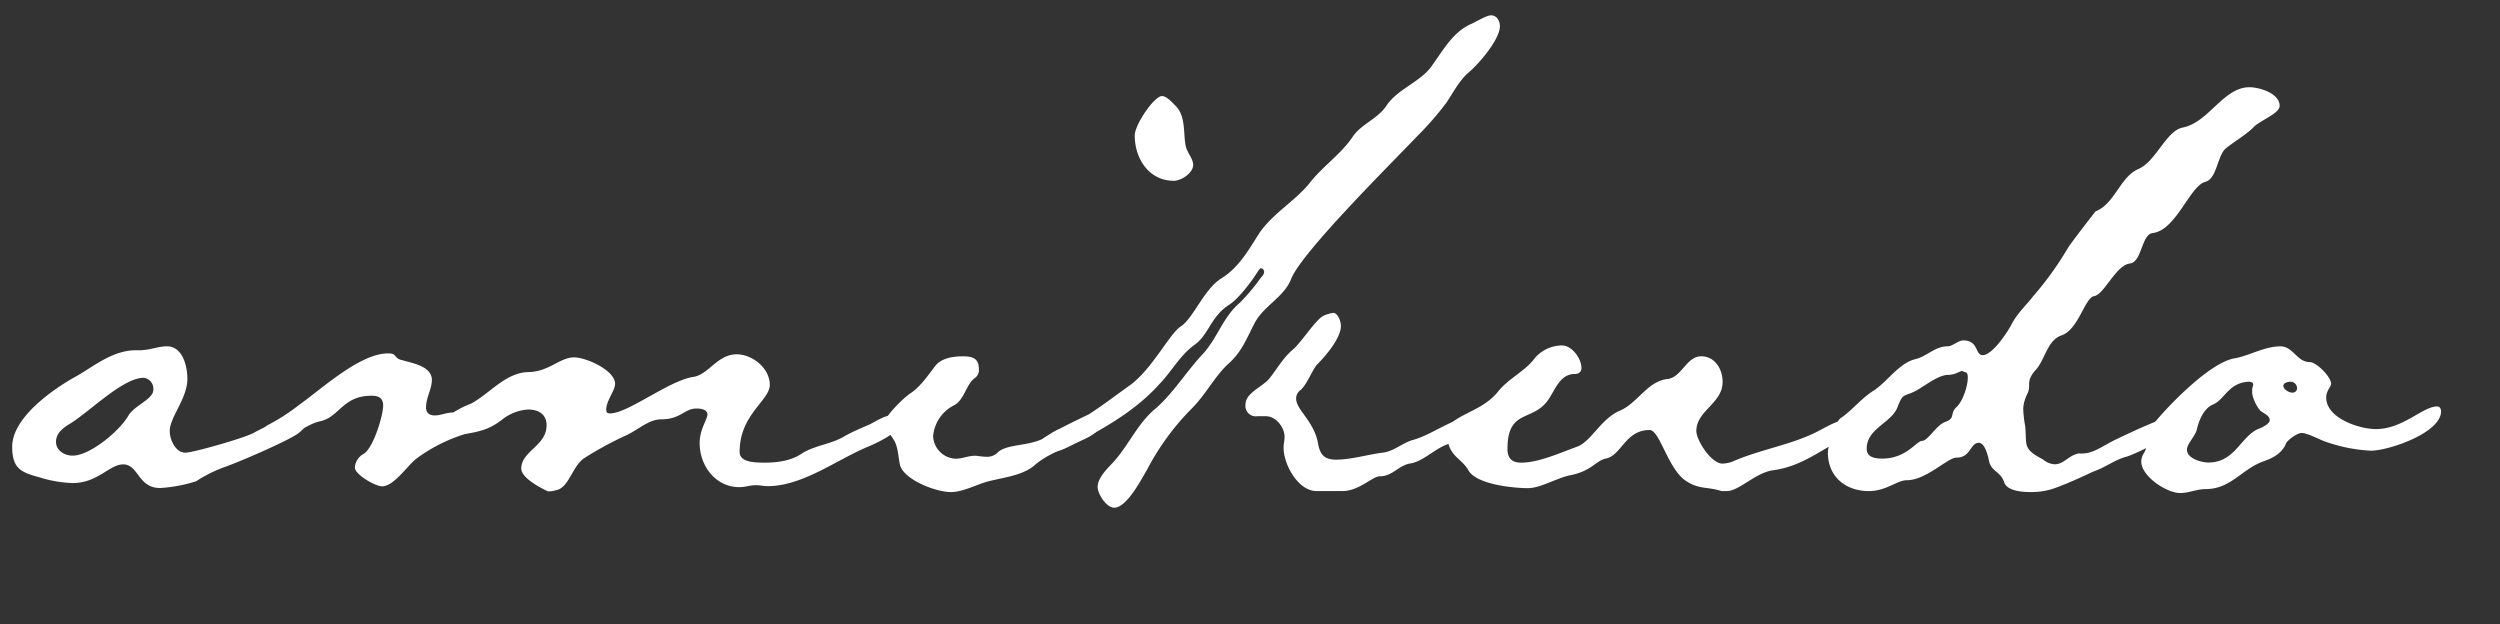 <svg xmlns="http://www.w3.org/2000/svg" viewBox="0 0 566.03 141.33"><rect x="0" y="0" width="566.03" height="141.33" fill="#333333" stroke="none"/><defs><style>.cls-1{fill:#fff;}.cls-2{fill:none;stroke:#e60012;stroke-miterlimit:10;stroke-width:12px;opacity:0;}</style></defs><g id="レイヤー_1" data-name="レイヤー 1"><path class="cls-1" d="M91.41,407.76c-2.65,1.79-13.45,6.47-16.75,7.59a31.43,31.43,0,0,0-6.18,3.12A33,33,0,0,1,60.33,420c-5.07,0-4.85-5.35-8.38-5.35-3.08,0-5.73,4.23-11.46,4.23A28.15,28.15,0,0,1,33,417.58c-4.19-1.12-6.17-2-6.17-6.92,0-6.47,8.81-12.71,13.88-15.61,4.19-2.23,8.6-6.24,14.11-6.24h.88c2.21,0,4.19-.89,6.17-.89,3.53,0,4.63,4.46,4.63,7.35,0,4.46-4,8.7-4,11.82,0,2,1.33,4.91,3.53,4.91,1.76,0,13.45-3.35,15.43-4.46s7.49-3.79,9.7-3.79c.88,0,2.2.44,2.2,1.34C93.39,406.2,92.07,407.32,91.41,407.76ZM56.58,395.05c-4.85,0-12.78,8.25-17.19,10.71-1.32.89-2.64,2-2.64,3.79,0,2,2,3.12,3.74,3.12,4,0,10.58-5.58,12.57-8.92,1.32-2.45,5.73-3.79,5.73-6A2.49,2.49,0,0,0,56.58,395.05Z" transform="translate(-24.07 -309.51)"/><path class="cls-1" d="M220.57,410.66c-7,2.9-14.77,8.92-22.7,8.92-.88,0-1.77-.22-2.65-.22-1.32,0-2.42.45-3.74.45-5.29,0-9-4.69-9-10,0-3.12,1.76-5.35,1.76-6.47s-1.54-1.34-2.42-1.34c-2.87,0-3.53,2.46-8.16,2.46-2.64,0-5.29,2.45-7.71,3.57a77.48,77.48,0,0,0-9.48,5.13c-2.87,1.78-3.53,6.91-6.61,7.35a4.16,4.16,0,0,1-1.77.23s-6-2.68-6-5.13c0-4,5.73-5.13,5.73-9.81,0-2.46-1.76-3.57-4.18-3.57a10.42,10.42,0,0,0-5.51,2c-3.09,2.46-5.07,2.9-8.82,3.57a36.62,36.62,0,0,0-11,5.58c-2,1.56-5.07,6.24-7.72,6.24-1.54,0-6.17-2.67-6.17-4.23a3.78,3.78,0,0,1,2-3.13c2.2-1.34,4.4-8.69,4.4-10.92,0-1.79-1.1-2.23-2.64-2.23-6.61,0-7.27,4.9-11.68,5.79-4,.9-7.72,5.13-11.24,5.13-1.11,0-2.21-.44-2.21-1.56a3.43,3.43,0,0,1,2-2.9,45.21,45.21,0,0,0,6.83-4.46c5.07-3.57,13.66-11.59,20.06-11.59,2.2,0,1.1,1.11,3.3,1.56,2.21.67,6.61,1.34,6.61,4.46,0,2-1.32,4-1.32,6.24,0,1.12.66,1.79,2,1.79s2.64-.67,4.18-.67a22,22,0,0,1,4-2c4.19-2.23,7.72-6.91,12.78-7.14,4.85,0,7.28-3.34,10.58-3.34,2.65,0,9.26,2.9,9.26,6,0,1.56-2,3.79-2,5.8,0,.67.22.89.88.89,4,0,13.22-7.36,18.74-8.25,3.52-.45,5.51-5.13,9.91-5.13,3.53,0,7.5,3.12,7.5,6.91,0,3.57-6.83,6.69-6.83,15.17,0,2.23,2.86,2.45,5.73,2.45s6.17-.45,8.59-2.23c3.09-1.78,6.61-2,9.48-3.79,2-1.12,3.75-1.79,5.73-2.68,1.32-.67,3.31-2,4.85-2,.88,0,2,.66,2,1.56C227.84,407.54,222.11,410,220.57,410.66Z" transform="translate(-24.07 -309.51)"/><path class="cls-1" d="M266,410.44c-2.65,1.34-5.07,2.23-7.5,4.24-2.64,2.45-7.05,2.9-10.58,3.79-2.64.67-5.73,2.45-8.59,2.45-3.31,0-10.36-2.68-11.46-6-.45-2-.45-4.46-1.55-6-.66-1.12-2-2.23-2-3.57,0-1.56,4.41-5.8,5.73-6.69,2.42-1.56,4-4,5.73-6.24,1.32-1.79,4-2.23,6.17-2.23,2,0,3.75.22,3.75,2.89a2.18,2.18,0,0,1-.88,2c-2,1.34-2.43,5.13-4.85,6.25a8.67,8.67,0,0,0-4.63,6.91,5.32,5.32,0,0,0,5.07,5.13c1.54,0,2.86-.67,4.41-.67.66,0,1.54.22,2.42.22a3.38,3.38,0,0,0,2.87-1.11c2.42-2,7.93-1.12,11.46-3.79,2.64-2,4.19-1.57,5.73-2.68a7.6,7.6,0,0,1,3.75-1.34c.88,0,2.2.22,2.2,1.34C273.25,408,268,409.55,266,410.44Zm23.8-60c-5.51,0-8.81-4.91-8.81-10.26,0-2.45,4.4-8.92,6.17-8.92,1.1,0,2.42,1.56,3.3,2.45,2,2.23,1.55,5.8,2,8.48.22,1.78,1.76,3.12,1.76,4.68C294.19,348.67,291.55,350.45,289.78,350.45Z" transform="translate(-24.07 -309.51)"/><path class="cls-1" d="M356.34,326.14c-2,1.79-3.3,4.46-4.84,6.69a70,70,0,0,1-6.62,7.58c-5.29,5.58-25.79,25.87-28.43,32.12-1.54,4.24-6.39,6.24-8.38,10.26-1.76,3.34-2.86,6.46-5.95,9.14-3.08,2.9-5.07,6.91-8.15,10a57,57,0,0,0-10.14,13.83c-1.32,2.23-4.63,8.7-7.5,8.7-1.76,0-3.74-3.12-3.74-4.68,0-2,2-4,3.3-5.36,3.75-4,5.73-9.14,9.92-12.49,4-3.56,6.84-8.25,10.58-12.26,3.31-3.57,4.63-8.47,8.38-11.6a44.42,44.42,0,0,0,4.85-5.8,1.87,1.87,0,0,0,.66-1.11.83.83,0,0,0-.22-.67c0-.22-.66-.22-.66-.22a6.35,6.35,0,0,0-.66.89c-1.11,1.78-4.19,6-6.4,7.36-4.18,2.68-4.62,6.91-7.93,9.14-3.31,2.46-5.07,6-7.94,8.92-4,4.46-9.25,8-14.54,10.93-1.77.89-7.28,4.24-9,4.24-1.32,0-3.09-.67-3.09-1.56v-.9c0-.89,9.48-5.35,10.8-6,3.09-2,6-4.23,8.82-6.24,5.29-3.57,9.26-11.82,11.9-13.6,2.87-1.79,5.29-8.48,9.26-10.93s6.17-6.47,8.6-10.26c3.08-4.46,7.93-7.14,11.24-11.15,3.08-4,7.27-6.69,9.92-10.71,2-2.89,5.73-4,7.71-7.13,2.65-3.79,7.94-5.35,10.36-9.14,2.42-3.35,4.63-7.36,8.6-9.15,1.1-.44,3.52-2,4.62-2,1.33,0,2,1.34,2,2.46C363.62,318.56,358.77,324.14,356.34,326.14Zm1.77,80.06c-.22,1.56-4.63,3.35-5.95,3.79-3.09.89-5.73,4-8.82,4.46-2.64.45-4,2.9-6.83,2.9-1.77,0-4.63,3.35-8.6,3.35h-5.73c-4.19,0-7.49-6-7.49-9.82,0-.89.22-1.56.22-2.45,0-2.23-2-4.68-4.19-4.68h-2a2.35,2.35,0,0,1-2.65-2.68c0-2.67,4-4,5.51-6,1.76-2.23,3.09-4.68,5.29-6.47,2-1.78,5.07-6.69,6.83-7.58a8.48,8.48,0,0,1,2.21-.67c1.1,0,1.76,2,1.76,2.9,0,2.9-3.53,6.92-5.51,8.92-1.32,1.79-2,4-3.53,5.58a2.33,2.33,0,0,0-1.1,2c0,2.46,3.75,4.91,4.85,9.59.44,2.68,1.1,4.24,4.19,4.24,3.3,0,7.05-1.11,10.36-1.56,2.64-.22,4.63-2.23,7.05-2.9,4.19-1.11,9.26-5.13,13-5.13.88,0,1.32.22,1.32,1.12A2,2,0,0,1,358.11,406.2Z" transform="translate(-24.07 -309.51)"/><path class="cls-1" d="M438.12,410.66c-4.19,2.46-7.72,4.69-12.79,5.35-4,.67-7.49,4.69-10.36,4.69h-1.1c-3.53-1.12-5.29-.23-8.6-2.68-3.74-3.12-5.51-11.15-7.71-11.15-5.51,0-6.39,5.8-9.92,6.47-2.2.44-3.31,2.9-8.15,3.79-3.09.67-6.62,2.9-9.48,2.9-3.53,0-11.68-.89-13.45-4s-4.85-3.12-4.85-8.69a2.72,2.72,0,0,1,.89-2c2.86-2.45,7.71-3.35,10.8-7.36,2.42-2.9,6-4.46,8.15-7.36a8.18,8.18,0,0,1,6.17-2.9c2.21,0,4.41,2.9,4.41,5.13,0,.89-.66,1.34-1.54,1.34-3.31,0-4.41,3.57-5.95,5.8-3.53,5.13-9.26,2-9.26,11.15,0,2,.88,3.12,3.08,3.12,4,0,8.82-2.23,12.57-3.57,3.3-1.11,5.51-6.47,9.92-8.25,4-1.78,6.17-6.69,10.8-7.14,3.08-.44,4.19-5.12,7.49-5.12,3.09,0,4.85,2.89,4.85,5.79,0,4.91-5.95,6.47-5.95,11.15,0,2,3.31,7.36,5.95,7.36a7.82,7.82,0,0,0,2.2-.44c6-2.68,13.23-3.79,19-6.69,2.21-1.12,5.07-2.9,7.27-2.9.89,0,2.65.44,2.65,1.56C445.17,407.54,439.44,410,438.12,410.66Z" transform="translate(-24.07 -309.51)"/><path class="cls-1" d="M534.21,338.41c-1.76,1.78-6,4.24-6.61,5.13-1.54,2-1.76,6.46-4.19,7.13-3.52.89-6.61,10.93-11.9,11.6-2.64.22-2.42,6.69-5.29,6.91-3.08.45-5.73,6.92-7.93,7.36-2.21.23-3.53,7.58-7.5,8.92-3.3,1.12-3.74,5.8-6,8-2.2,2.68-.66,3.12-1.76,5.35a8.4,8.4,0,0,0-.88,3.12,25,25,0,0,0,.44,4c.44,4.46-.66,5.13,4,7.58a4.54,4.54,0,0,0,2.64,1.12c2.2,0,3.09-2,5.51-2.46A7.48,7.48,0,0,0,497,412c1.77-.45,3.75-1.78,5.51-2.68,2.21-1.11,12.13-5.79,14.11-5.79.88,0,.88,1.11.88,2,0,2-9.7,6.69-11.9,7.36-2.64.67-4.85,2.46-7.49,3.35-2.87,1.34-5.73,2.67-8.82,3.79a15.82,15.82,0,0,1-5.51.89c-1.76,0-5.29-.22-5.95-2.23-.88-2.68-3.09-2.23-3.53-5.35-.22-.89-.88-3.57-2.2-3.57-2,0-1.77,3.35-5.07,3.35-2,0-6.83,5.12-11.24,5.12-2.21,0-4.63,2.46-8.6,2.46-5.07,0-9.26-3.12-9.26-8.7a6,6,0,0,1,1.11-3.35c.88-1.56.44-3.34,1.76-4.46,2.64-1.78,4.63-4.46,7.49-6.24,3.09-2,5.73-6.24,9.48-7.14,2.65-.66,4.41-2.89,7.27-2.89,1.11,0,2.43-1.34,3.53-1.34,3.53,0,2.65,3.34,4.41,3.34,2.2,0,5.73-5.35,6.61-7.13,1.32-2.46,3.31-4.24,4.85-6.25a72.82,72.82,0,0,0,7.72-10.7c.44-.89,6.17-8.25,6.39-8.48,4.41-1.78,5.51-7.8,9.7-9.59,4-1.78,6.17-8.47,9.91-9.36,6-1.12,9.26-9.15,15.21-9.15,2.21,0,6.84,1.34,6.84,4.24C540.17,335.29,535.54,336.85,534.21,338.41Zm-65.9,55.08c-.44,0-1.54.89-3.09.89-2.42,0-5.51,2.68-7.71,3.79-2.42,1.12-2.64.45-3.75,3.35-1.32,3.79-7.05,4.9-7.05,9.59,0,2,2,2.23,3.53,2.23,5.51,0,7.71-4,9-4s3.09-3.34,5.07-4.23c2.65-.9,1.11-1.79,2.65-3.35,1.54-1.34,2.64-4.9,2.64-6.69C469.63,393.49,469,393.94,468.31,393.49Z" transform="translate(-24.07 -309.51)"/><path class="cls-1" d="M560.88,411.55a35.79,35.79,0,0,1-10.8-2.23c-1.1-.44-3.74-1.78-4.85-1.78s-3.08,1.56-3.52,2.23c-.88,2.45-3.31,3.57-5.29,4.24-4.85,1.78-7.28,6.24-13,6.24-2,0-3.74.89-5.73.89-3.08,0-8.81-3.79-8.81-7.13a3.64,3.64,0,0,1,.66-2c1.1-2,.88-5.13,2.42-6.91,3.31-4,12.79-13.83,18.3-14.5,3.3-.67,6.61-2.67,10.13-2.67,2.87,0,3.75,3.56,6.62,3.56,1.54,0,4.85,3.35,4.85,4.91,0,.67-1.11,1.56-1.11,3.12,0,4.68,7.5,7.14,11.25,7.14,6.17,0,10.57-5.13,13.88-5.13.66,0,.88.67.88,1.11C576.75,407.54,564.85,411.55,560.88,411.55Zm-25.12-9.14a8.92,8.92,0,0,1-1.77-3.79v-.89c0-.45.22-.67.22-1.34,0-.22-.66-.45-.66-.45-4.85,0-5.73,4-8.37,5.13-2.21.89-3.31,3.79-3.75,5.8-.44,1.56-2.21,3.12-2.21,4.46,0,2,3.31,2.9,4.85,2.9,6,0,7.28-5.8,11.25-7.58.66-.23,2.64-1.12,2.64-2C538,403.53,536.42,403.08,535.76,402.41Zm6.83-6.47c-.44,0-1.54.23-1.54.9,0,.89,1.32,1.56,2,1.56a1,1,0,0,0,1.1-1.12A1.48,1.48,0,0,0,542.59,395.94Z" transform="translate(-24.07 -309.51)"/></g><g id="レイヤー_2" data-name="レイヤー 2"><path class="cls-2" d="M60.11,391.25s-25.78,7.09-29.47,17.86,11.63,6,11.63,6,16.16-6.24,22.4-22.4-13.38,18.88-4.56,23.47S112,392.38,112,392.38l5.39,4s-2,13.33-7.94,19,23.64-12.1,42.64-20.3c17-7.36-8.47,22.94-8.47,22.94s74.63-44.83,43.46-12.46c-3.58,3.72,2.42,10.3,2.42,10.3s13,8.83,51.53-20.78-21.4,9.09-6.52,21.6c19.09,16.06,85.65-70.31,118.17-97.34,33.2-27.6-78.25,104.19-78.25,104.19s44-28.64,52.79-42-19.55,26.34-6.79,35.13,60.25-28.94,60.25-28.94-23.39,22.7-20,28.37,38.28-8.28,49.06-22.57-14.47,18.88,0,23.42,61.77-30.36,61.77-30.36-23.12,14-29.45,27.68c-6.13,13.3,27.52-9.14,27.52-9.14l60.11-78.36,4.54,4.54s-69.51,67.34-53.71,83.94c7.22,7.57,30-6.68,30-6.68s17.19-18.84,25.42-17.14-26.44,8.83-20.7,22.84c5.42,13.24,33.17-18.29,33.17-18.29s-8.79-7.95-13.89,3.11,24.1,9.92,24.1,9.92,12.28-1.75,19.43-8.45L283.34,323.14s2.07,23.89,10.85,31.64" transform="translate(-24.07 -309.51)"/></g></svg>